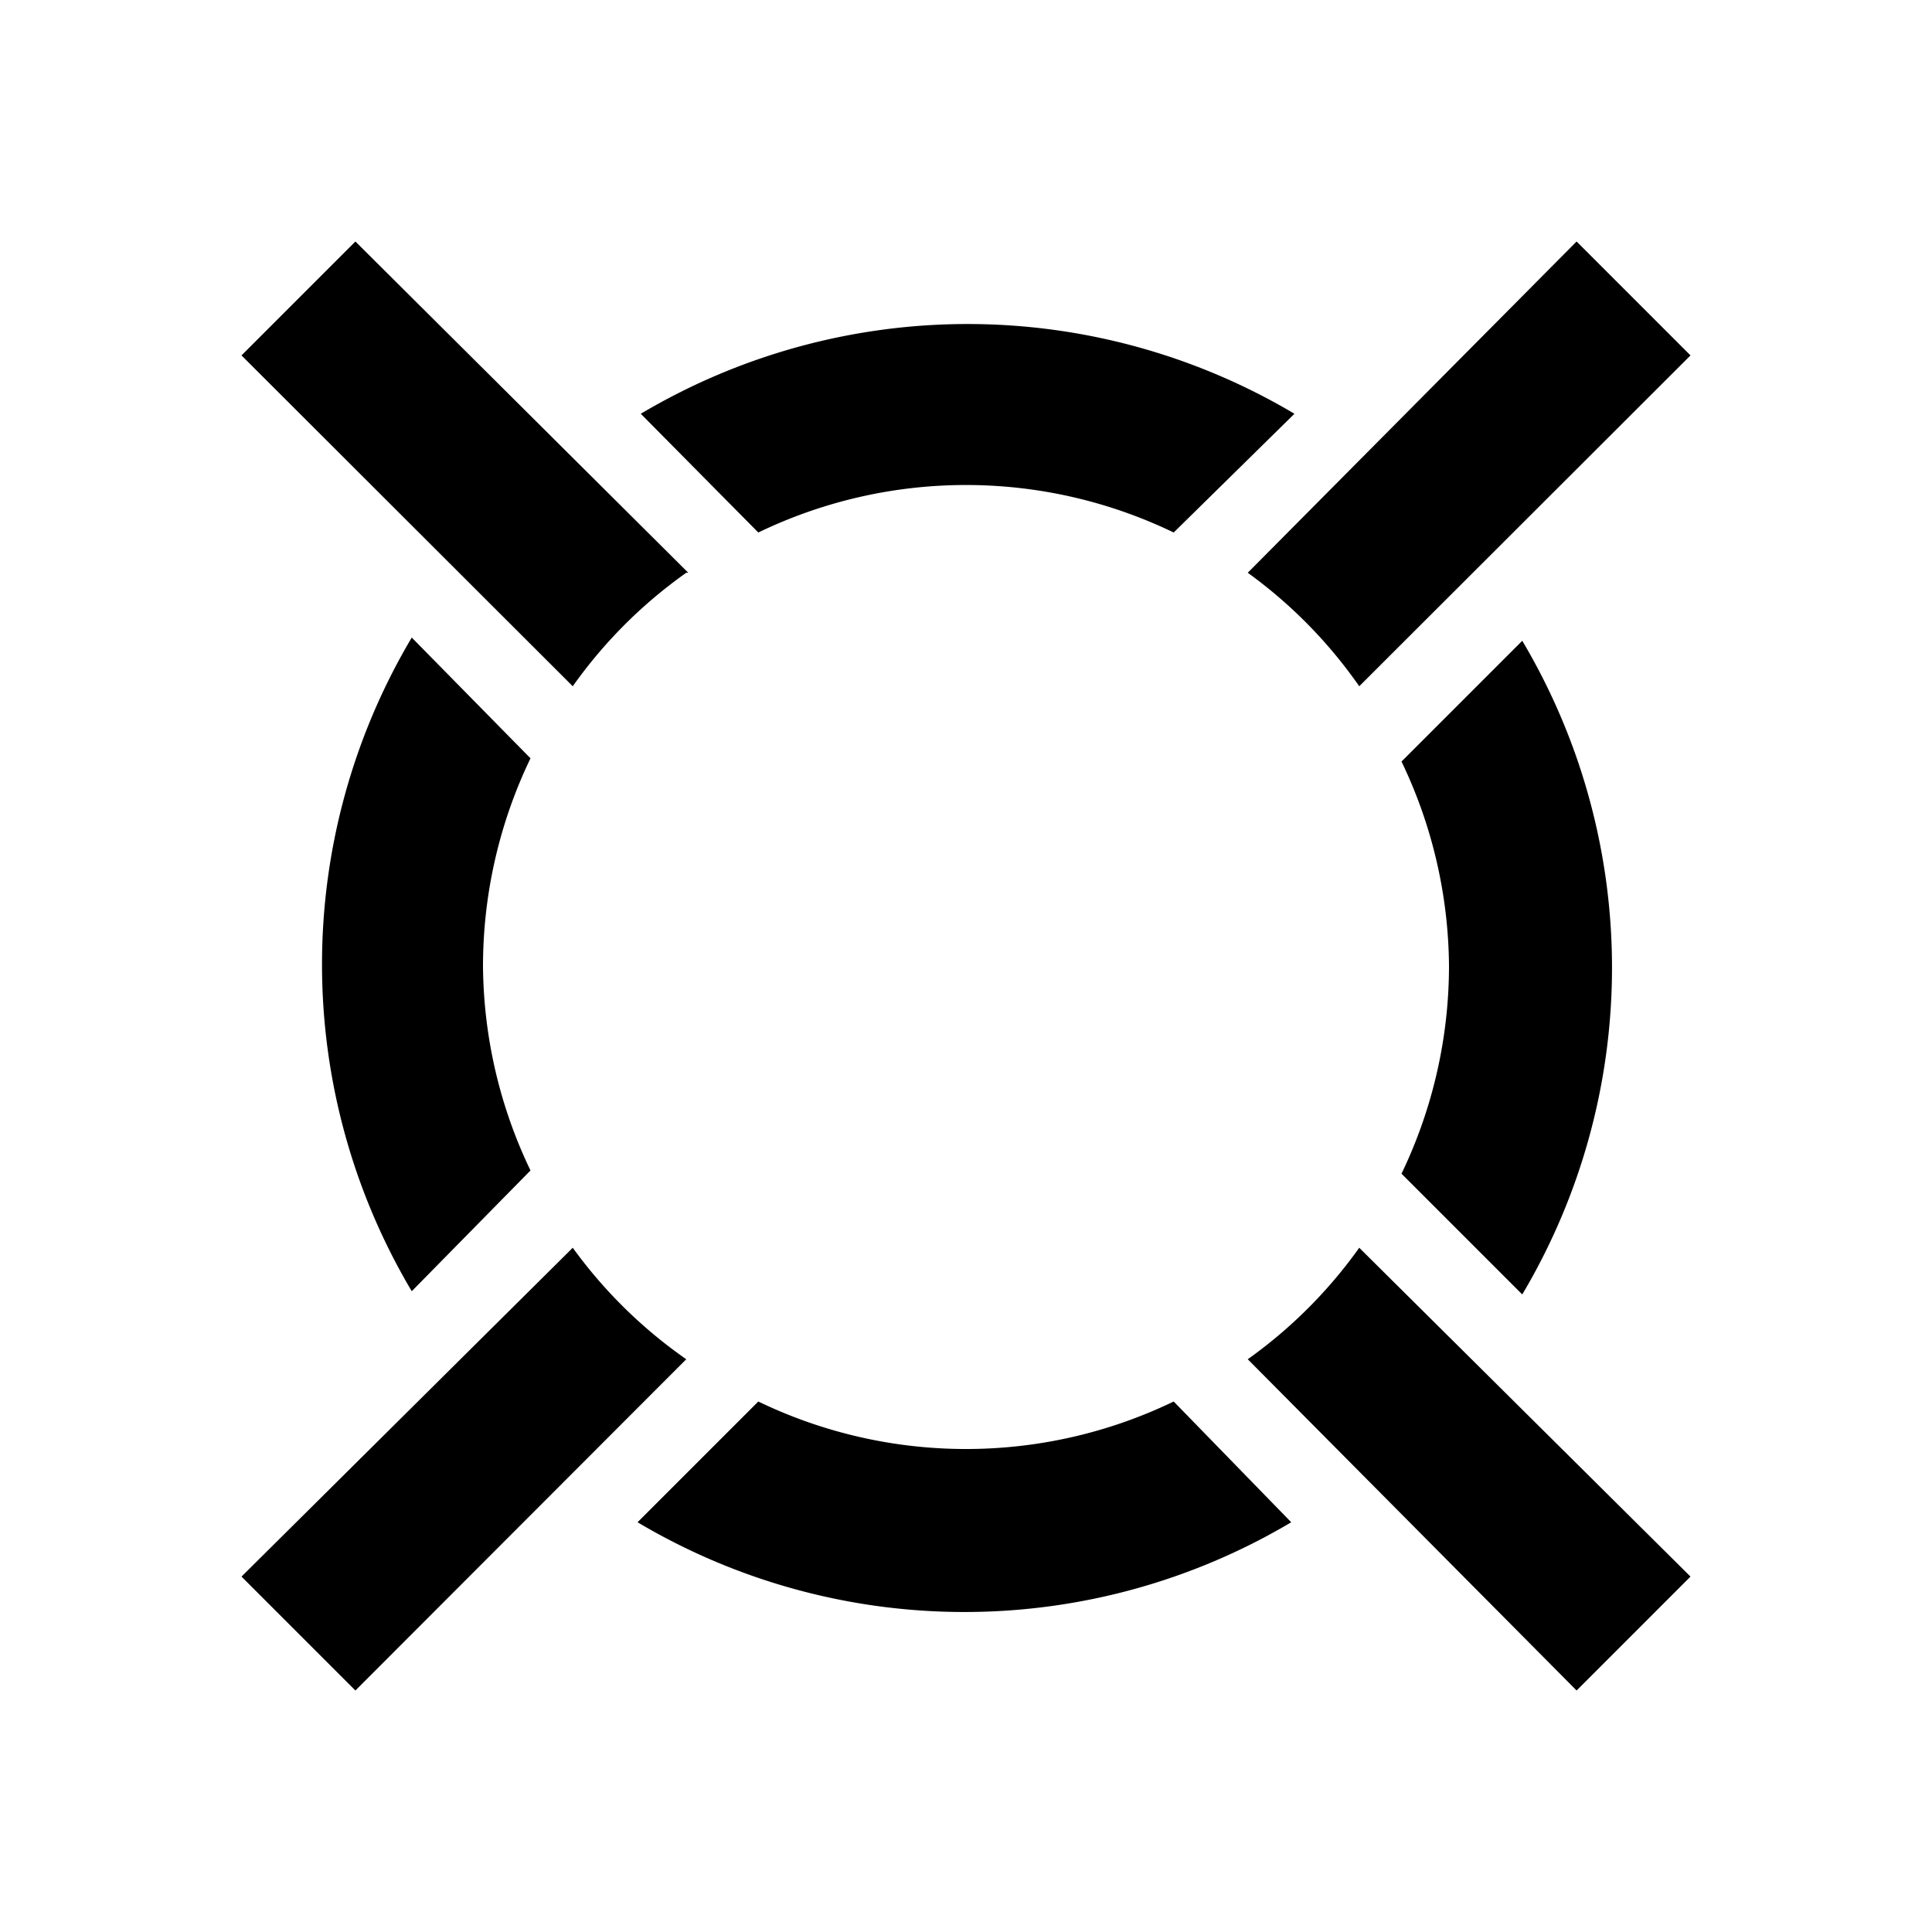 <svg xmlns="http://www.w3.org/2000/svg" viewBox="0 0 48 48"><rect width="48" height="48" style="fill:none"/><path d="M31,14.23,39.17,6,42,8.83l-8.23,8.22A11.8,11.8,0,0,0,31,14.23Zm-13.9,0L8.83,6,6,8.83l8.23,8.22A11.8,11.8,0,0,1,17.05,14.23ZM31,33.77,39.17,42,42,39.17,33.77,31A11.8,11.8,0,0,1,31,33.77ZM14.23,31,6,39.17,8.83,42l8.22-8.23A11.8,11.8,0,0,1,14.23,31Zm4.61-17.77a11.87,11.87,0,0,1,10.32,0l3-2.95a15.9,15.9,0,0,0-16.24,0ZM36,24a11.92,11.92,0,0,1-1.18,5.16l3,3a15.9,15.9,0,0,0,0-16.24l-3,3A11.92,11.92,0,0,1,36,24ZM12,24a11.92,11.92,0,0,1,1.18-5.16l-2.95-3a15.9,15.9,0,0,0,0,16.24l2.95-3A11.92,11.92,0,0,1,12,24ZM29.16,34.82a11.87,11.87,0,0,1-10.32,0l-3,3a15.9,15.9,0,0,0,16.24,0Z"/></svg>